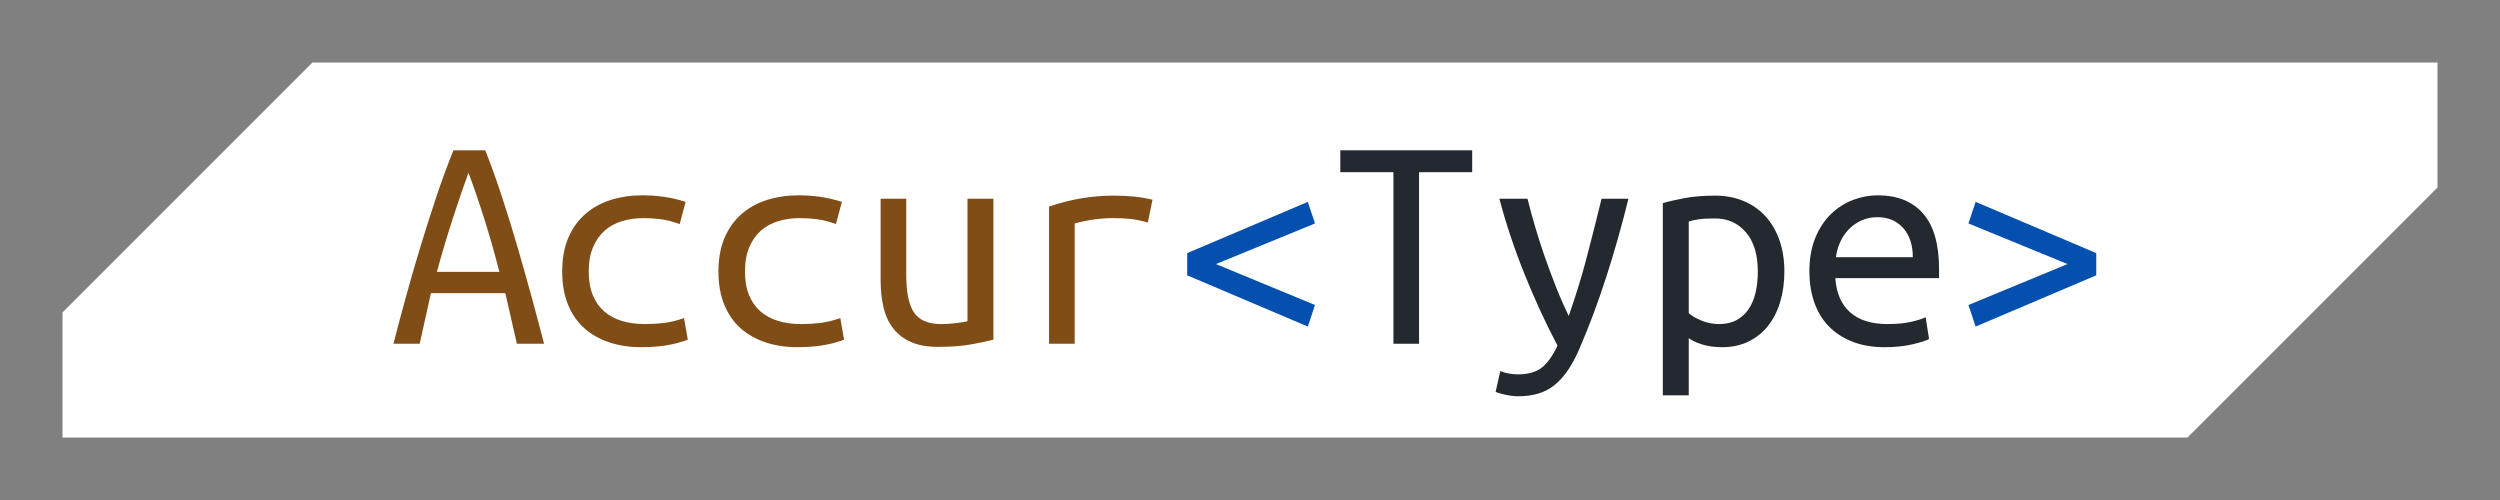 <?xml version="1.0" standalone="no"?>
<svg width="400" height="80" viewBox="0 0 400 80" version="1.1" xmlns="http://www.w3.org/2000/svg">
	<rect x="0" y="0" width="400" height="80" fill="#808080" stroke="none"/>
	<path d="m390 10 l-340 0 -40 40 0 20 340 0 40 -40 0 -20 z" fill="#fff" />
	<g transform="translate(50,5)">
		<path transform="scale(0.05,-0.05) translate(250,-1000)" fill="#804d17" d="M404 0L367 162L129 162L93 0L9 0Q26 66 47 143Q68 220 92.50 301Q117 382 144 463.50Q171 545 201 619L303 619Q332 545 358.50 463.50Q385 382 408.50 301Q432 220 453 143Q474 66 491 0L404 0M249 547Q226 484 199 401Q172 318 148 230L348 230Q325 320 298.50 403.50Q272 487 249 547Z" />
		<path transform="scale(0.05,-0.05) translate(750,-1000)" fill="#804d17" d="M49 231Q49 294 69 340Q89 386 124 416Q159 446 205.50 460.50Q252 475 305 475Q339 475 372.50 470.50Q406 466 444 454L425 383Q392 395 364.50 398.50Q337 402 309 402Q273 402 241 392.50Q209 383 185.50 362.50Q162 342 148 309.50Q134 277 134 231Q134 187 147 155.50Q160 124 183.50 103.50Q207 83 240 73Q273 63 313 63Q345 63 374.50 66.50Q404 70 439 82L451 13Q416 0 380-5.50Q344-11 302-11Q246-11 199.50 4.50Q153 20 119.50 50Q86 80 67.50 125.50Q49 171 49 231Z" />
		<path transform="scale(0.05,-0.05) translate(1250,-1000)" fill="#804d17" d="M49 231Q49 294 69 340Q89 386 124 416Q159 446 205.50 460.50Q252 475 305 475Q339 475 372.50 470.50Q406 466 444 454L425 383Q392 395 364.50 398.50Q337 402 309 402Q273 402 241 392.50Q209 383 185.50 362.50Q162 342 148 309.50Q134 277 134 231Q134 187 147 155.50Q160 124 183.50 103.50Q207 83 240 73Q273 63 313 63Q345 63 374.50 66.50Q404 70 439 82L451 13Q416 0 380-5.50Q344-11 302-11Q246-11 199.50 4.50Q153 20 119.50 50Q86 80 67.50 125.50Q49 171 49 231Z" />
		<path transform="scale(0.05,-0.05) translate(1750,-1000)" fill="#804d17" d="M429 13Q402 6 357.50-2Q313-10 253-10Q200-10 165 5.50Q130 21 108 49.50Q86 78 77 117Q68 156 68 203L68 464L150 464L150 221Q150 135 175.50 99Q201 63 261 63Q274 63 287.50 64Q301 65 313 66.50Q325 68 334 69.50Q343 71 346 72L346 464L429 464L429 13Z" />
		<path transform="scale(0.05,-0.05) translate(2250,-1000)" fill="#804d17" d="M107 0L107 439Q209 474 313 474Q345 474 374 471.50Q403 469 438 461L423 388Q391 397 366.50 399.50Q342 402 313 402Q252 402 189 385L189 0L107 0Z" />
		<path transform="scale(0.05,-0.05) translate(2750,-1000)" fill="#0550AE" d="M141 255L458 124L435 55L49 219L49 290L435 454L458 385L141 255Z" />
		<path transform="scale(0.05,-0.05) translate(3250,-1000)" fill="#24292F" d="M461 619L461 549L291 549L291 0L209 0L209 549L39 549L39 619L461 619Z" />
		<path transform="scale(0.05,-0.05) translate(3750,-1000)" fill="#24292F" d="M51-87Q60-92 76.50-95Q93-98 107-98Q156-98 183.50-76.50Q211-55 234-6Q178 100 129 221.50Q80 343 48 464L138 464Q148 424 161.50 377.50Q175 331 192 282Q209 233 228.50 183.50Q248 134 270 89Q286 135 300 180Q314 225 326 270.50Q338 316 350 363.50Q362 411 375 464L461 464Q429 334 389.50 212Q350 90 305-14Q288-54 268.50-83Q249-112 226-131Q203-150 174-159Q145-168 108-168Q89-168 66.50-163Q44-158 36-154L51-87Z" />
		<path transform="scale(0.05,-0.05) translate(4250,-1000)" fill="#24292F" d="M375 231Q375 312 337 356.50Q299 401 238 401Q204 401 184.50 398Q165 395 154 391L154 98Q168 85 195 74Q222 63 251 63Q284 63 307.50 76Q331 89 346 111.50Q361 134 368 164.50Q375 195 375 231M460 231Q460 178 446.50 133.50Q433 89 407.50 57Q382 25 345 7Q308-11 261-11Q224-11 196-2Q168 7 154 18L154-165L71-165L71 450Q98 458 140.50 466Q183 474 238 474Q288 474 329 457Q370 440 399 408.50Q428 377 444 332Q460 287 460 231Z" />
		<path transform="scale(0.05,-0.05) translate(4750,-1000)" fill="#24292F" d="M259 475Q353 475 404 416.50Q455 358 455 239L455 210L123 210Q128 138 170.50 100.50Q213 63 290 63Q334 63 365 70Q396 77 412 85L423 15Q408 7 369-2Q330-11 281-11Q221-11 175.50 7.50Q130 26 100 58Q70 90 55 134.50Q40 179 40 231Q40 293 59 339Q78 385 109 415Q140 445 179 460Q218 475 259 475M371 277Q371 336 340 370.50Q309 405 258 405Q229 405 205.50 394Q182 383 165 365Q148 347 138 324Q128 301 125 277L371 277Z" />
		<path transform="scale(0.05,-0.05) translate(5250,-1000)" fill="#0550AE" d="M49 385L72 454L458 290L458 219L72 55L49 124L366 255L49 385Z" />
	</g>
</svg>
